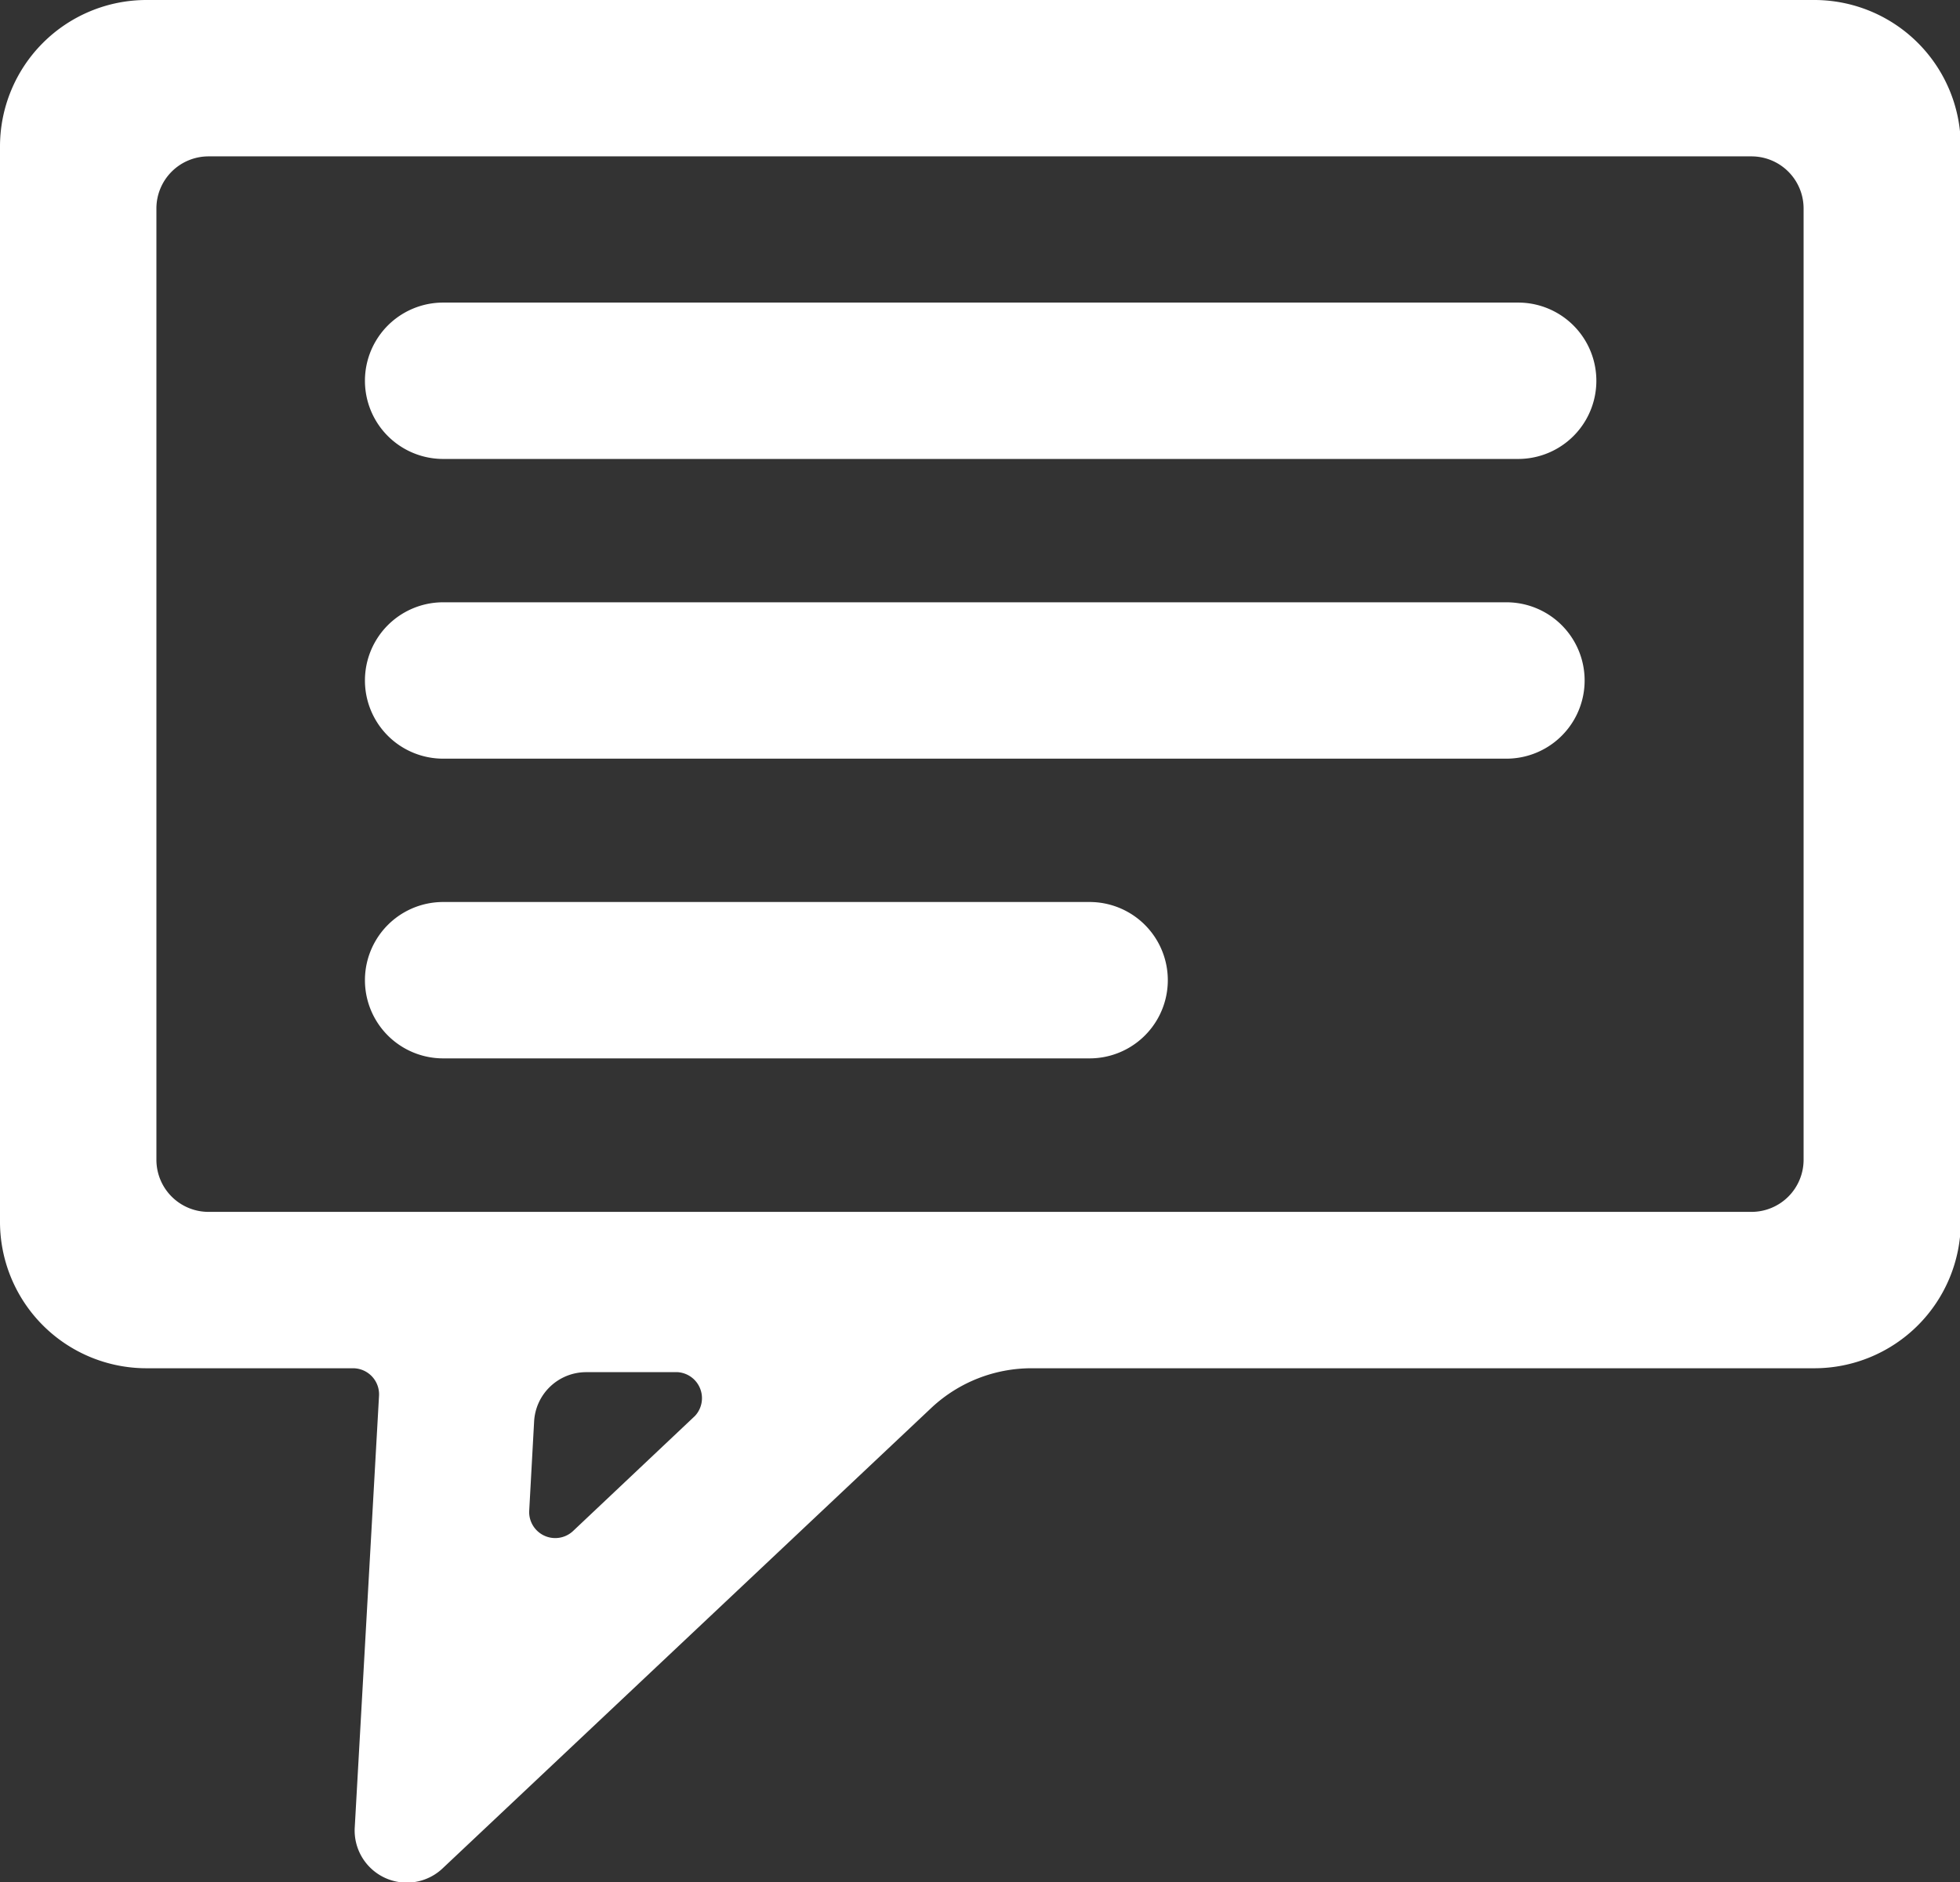 <svg xmlns="http://www.w3.org/2000/svg" viewBox="0 0 75.19 72.22"><rect x="0" y="0" width="75.19" height="72.22" fill="#333333" stroke="none"/><defs><style>.cls-1{fill:#fff;}</style></defs><title>in-message-icon-white</title><g id="Layer_2" data-name="Layer 2"><g id="Layer_1-2" data-name="Layer 1"><path class="cls-1" d="M69.57,0H5.62A5.62,5.62,0,0,0,0,5.62V46.88A5.62,5.62,0,0,0,5.62,52.5h7.92a1,1,0,0,1,1,1.06L13.61,70.1A2,2,0,0,0,17,71.67L35.75,54A5.62,5.62,0,0,1,39.6,52.5h30a5.62,5.62,0,0,0,5.62-5.62V5.62A5.62,5.62,0,0,0,69.57,0ZM26.66,54.33,22,58.73A1,1,0,0,1,20.3,58l.19-3.46a2,2,0,0,1,2-1.89H26A1,1,0,0,1,26.66,54.33ZM69.19,44.5a2,2,0,0,1-2,2H8a2,2,0,0,1-2-2V8A2,2,0,0,1,8,6H67.19a2,2,0,0,1,2,2Z"/><path class="cls-1" d="M58.24,11.61H17a3,3,0,0,0,0,6H58.24a3,3,0,0,0,0-6Z"/><path class="cls-1" d="M57.79,23.11H17a3,3,0,0,0,0,6H57.79a3,3,0,1,0,0-6Z"/><path class="cls-1" d="M41.75,34.61H17a3,3,0,0,0,0,6h24.8a3,3,0,0,0,0-6Z"/></g></g></svg>